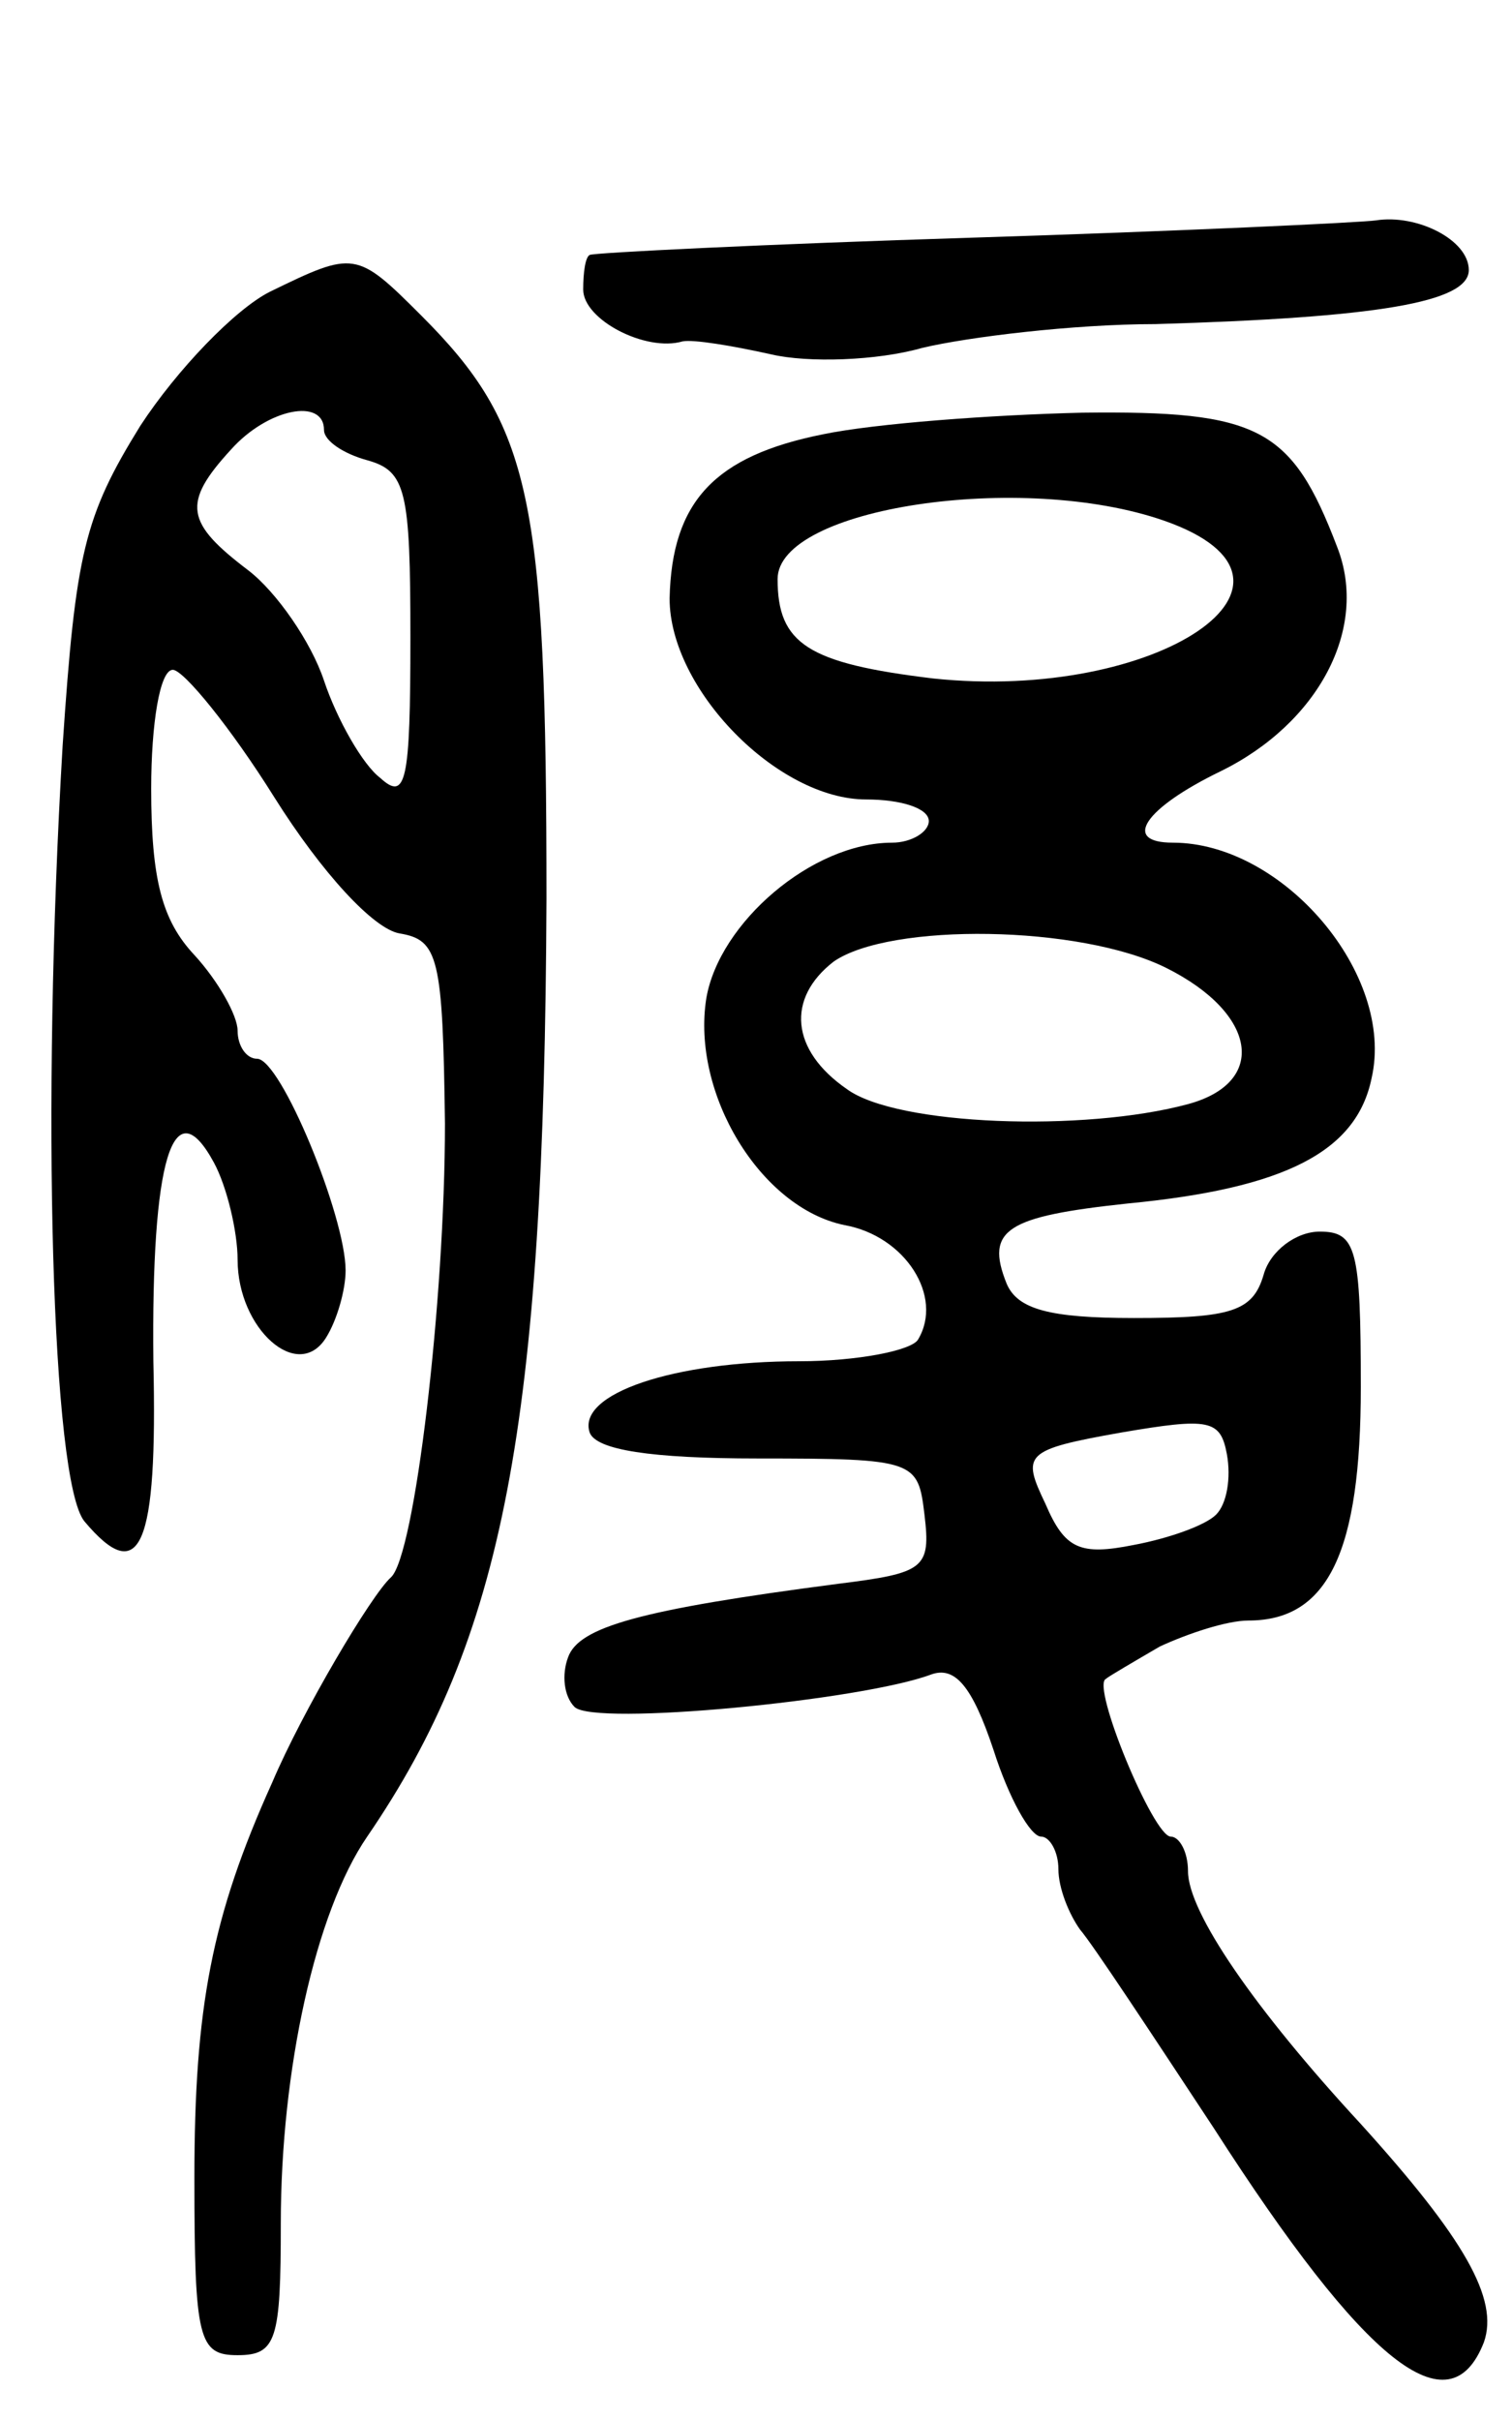 <svg version="1.0" xmlns="http://www.w3.org/2000/svg"
 width="70pt" height="112pt" viewBox="0 0 70 112"
 preserveAspectRatio="xMidYMid meet">
<g transform="translate(0,112) scale(0.1,-0.1)"
fill="#000000" stroke="none">
<path d="M450 1010 c-96 -3 -176 -7 -177 -8 -2 -1 -3 -8 -3 -16 0 -14 29 -29
46 -24 5 1 23 -2 41 -6 17 -4 49 -3 70 3 21 5 70 11 108 11 102 3 145 10 145
25 0 14 -24 26 -43 23 -7 -1 -91 -5 -187 -8z"/>
<path d="M125 985 c-16 -8 -43 -36 -60 -62 -26 -42 -30 -59 -36 -148 -10 -169
-5 -340 10 -359 26 -31 34 -12 32 74 -1 93 9 127 28 92 6 -11 11 -32 11 -45 0
-32 28 -57 41 -36 5 8 9 22 9 31 0 25 -30 98 -41 98 -5 0 -9 6 -9 13 0 7 -9
23 -20 35 -15 16 -20 35 -20 77 0 30 4 55 10 55 5 0 27 -27 47 -59 22 -35 46
-61 58 -63 18 -3 20 -11 21 -88 0 -82 -14 -200 -25 -210 -9 -8 -41 -62 -55
-95 -28 -62 -36 -104 -36 -183 0 -75 2 -82 20 -82 18 0 20 7 20 61 0 71 16
144 40 179 63 92 82 190 83 434 0 186 -7 219 -58 270 -30 30 -31 30 -70 11z
m25 -64 c0 -5 9 -11 20 -14 18 -5 20 -14 20 -82 0 -67 -2 -76 -14 -65 -8 6
-20 27 -26 45 -6 18 -22 41 -35 51 -29 22 -31 31 -8 56 17 19 43 24 43 9z"/>
<path d="M381 919 c-50 -10 -70 -31 -71 -76 0 -42 50 -93 91 -93 16 0 29 -4
29 -10 0 -5 -8 -10 -17 -10 -37 0 -80 -37 -86 -72 -7 -44 25 -97 64 -105 28
-5 46 -33 34 -53 -3 -5 -28 -10 -55 -10 -58 0 -103 -15 -97 -33 3 -8 28 -12
78 -12 73 0 74 -1 77 -26 3 -25 0 -27 -40 -32 -92 -12 -120 -20 -125 -34 -3
-8 -2 -18 3 -23 9 -9 133 3 165 15 11 4 19 -5 29 -35 7 -22 17 -40 22 -40 4 0
8 -7 8 -15 0 -9 5 -21 10 -28 6 -7 33 -48 62 -92 70 -109 109 -140 125 -99 7
20 -9 48 -57 101 -49 53 -80 98 -80 117 0 9 -4 16 -8 16 -8 0 -37 70 -30 73 1
1 13 8 25 15 13 6 31 12 41 12 37 0 52 32 52 108 0 64 -2 72 -19 72 -11 0 -23
-9 -26 -20 -5 -17 -15 -20 -60 -20 -39 0 -54 4 -59 16 -10 25 0 31 56 37 73 7
106 24 113 58 11 48 -41 109 -92 109 -24 0 -13 16 22 33 45 22 69 66 54 104
-21 55 -36 63 -118 62 -42 -1 -96 -5 -120 -10z m158 -40 c80 -28 -3 -84 -107
-73 -58 7 -72 16 -72 46 0 33 113 50 179 27z m1 -207 c42 -21 47 -53 10 -63
-48 -13 -135 -10 -158 7 -26 18 -28 42 -6 59 26 18 114 17 154 -3z m23 -253
c-5 -5 -22 -11 -38 -14 -25 -5 -32 -2 -41 19 -11 23 -10 25 35 33 41 7 46 6
49 -10 2 -11 0 -23 -5 -28z"/>
</g>
</svg>
